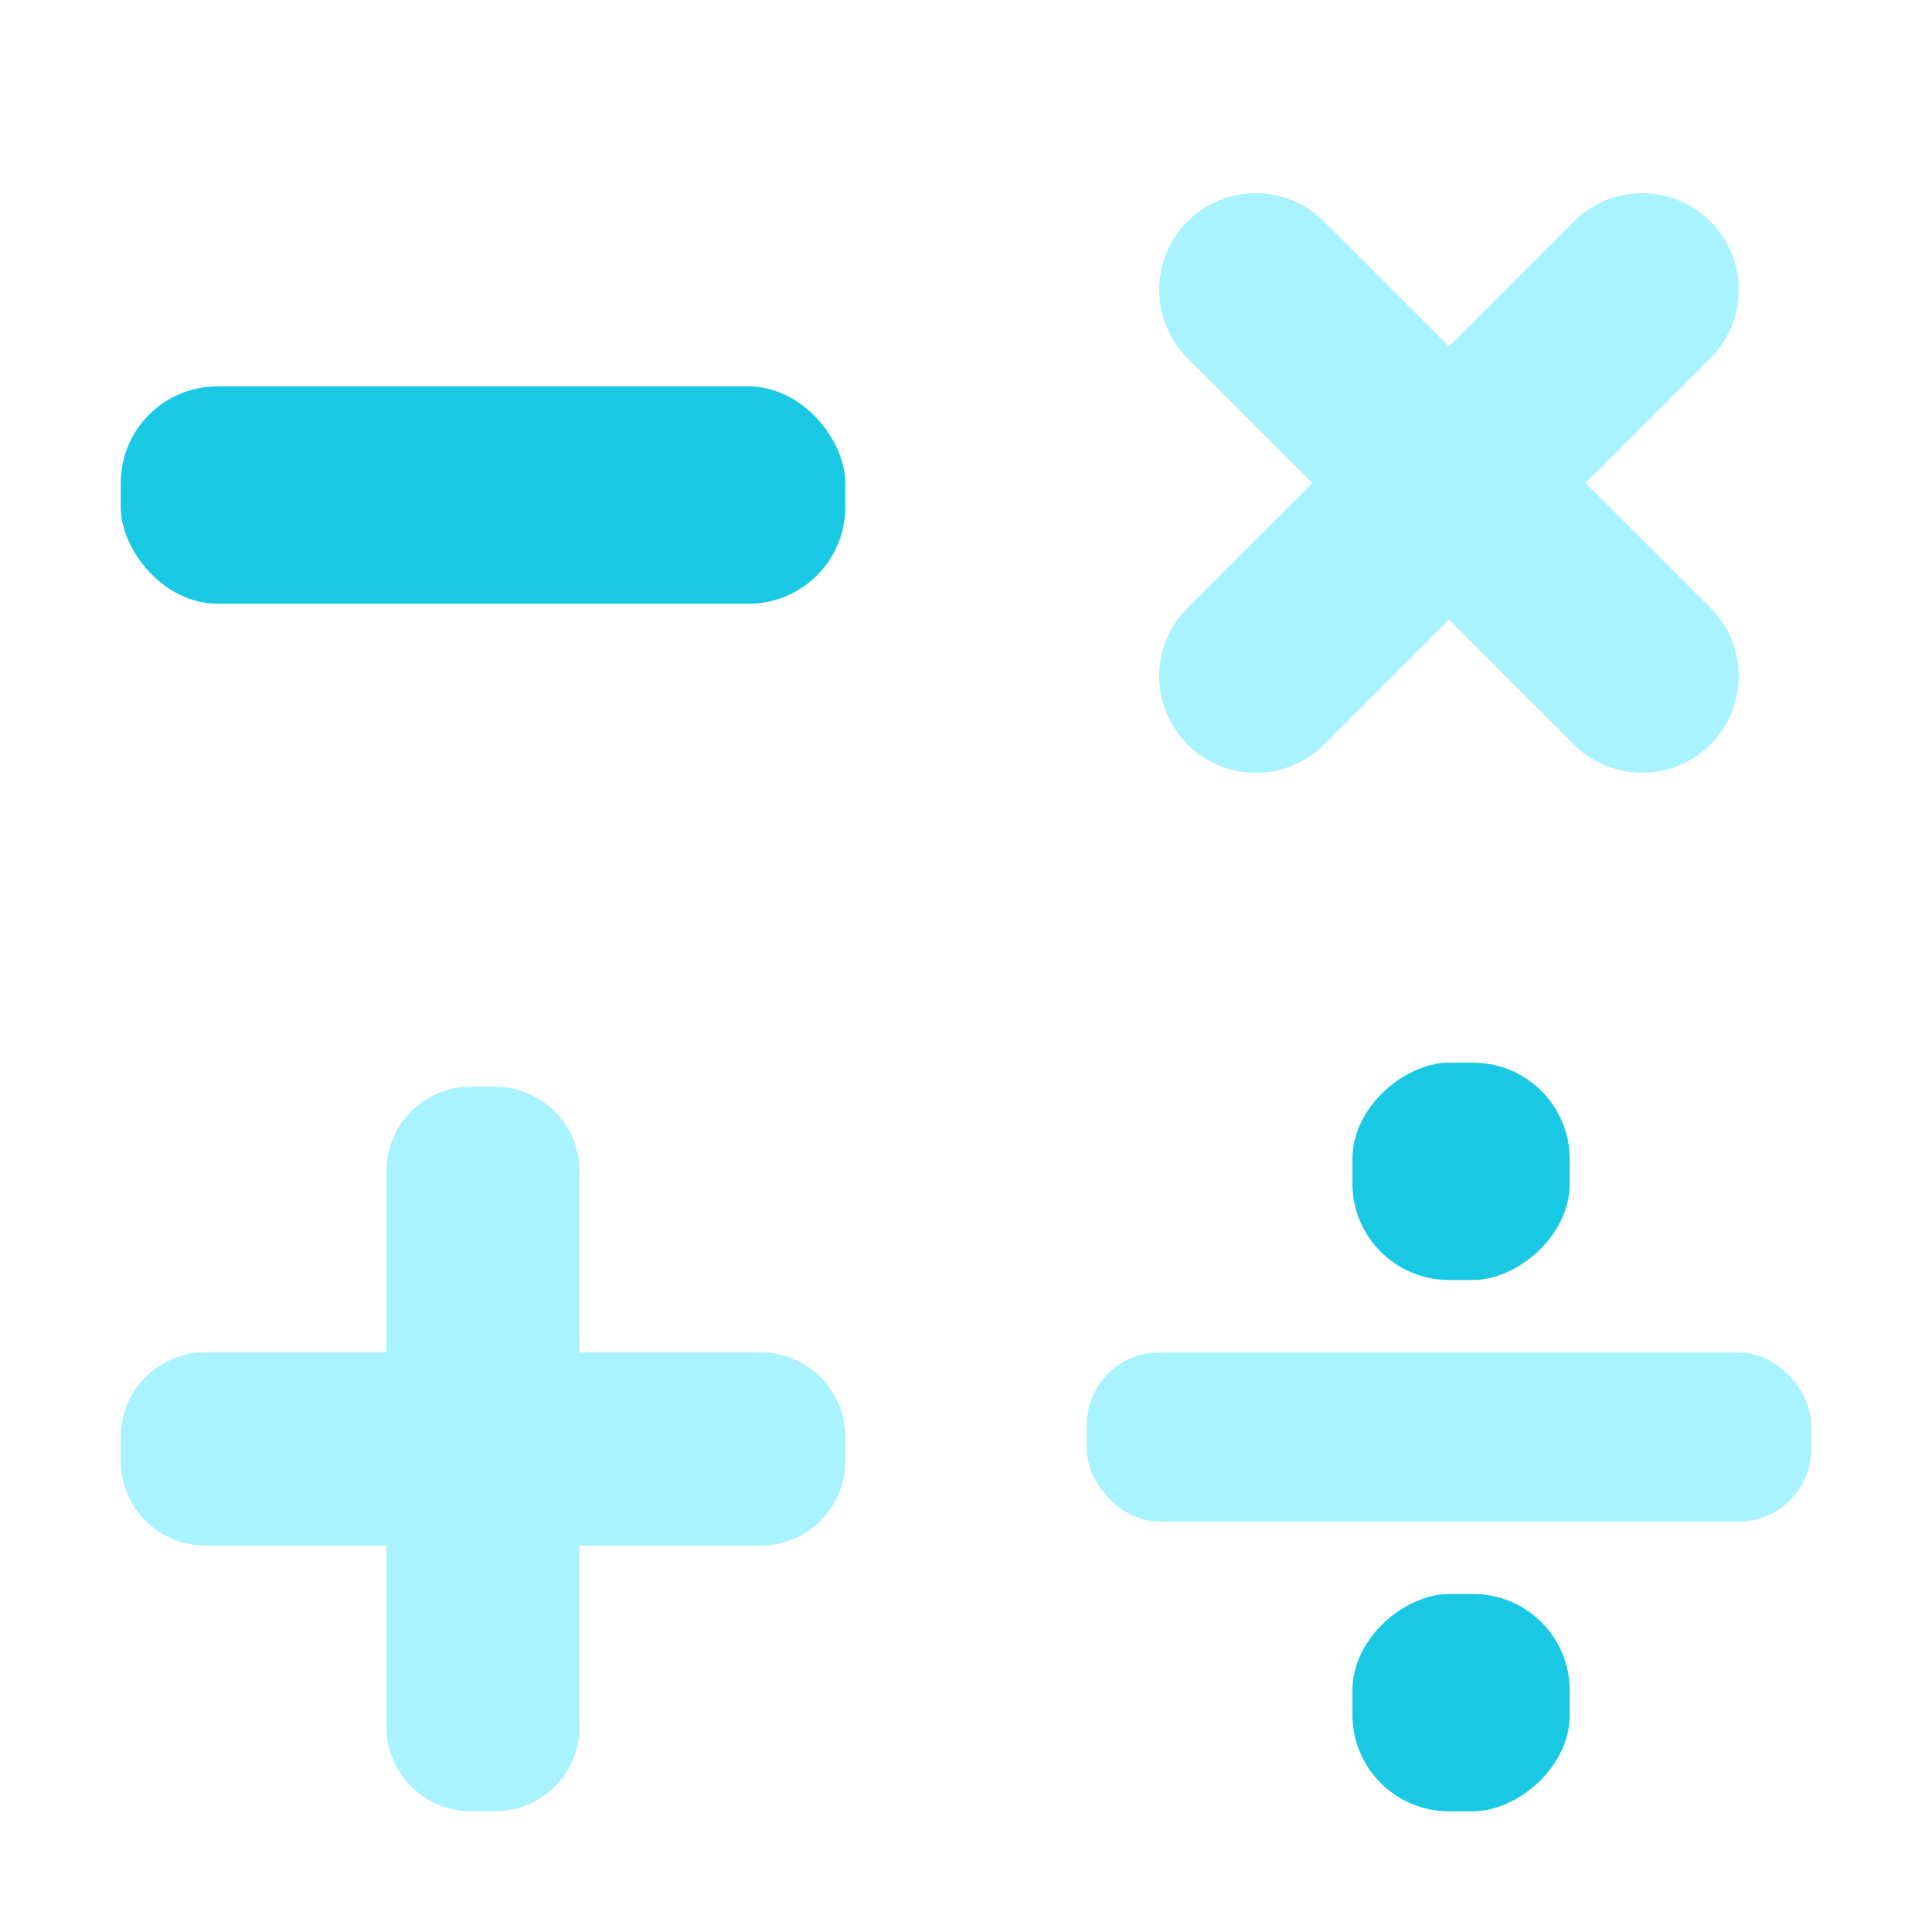 <svg id="_-g-ic_ctg_06" data-name="-g-ic_ctg_06" xmlns="http://www.w3.org/2000/svg" width="80" height="80" viewBox="0 0 80 80">
    <defs>
        <style>
            .cls-2{fill:#84efff;opacity:.7}.cls-3{fill:#00c3e1;opacity:.9}
        </style>
    </defs>
    <g id="icon" transform="translate(-5.5 4.503)">
        <path id="합치기_246" data-name="합치기 246" class="cls-2" d="M24368.5 16682a3.5 3.5 0 0 1-3.5-3.5v-7.5h-7.5a3.5 3.5 0 0 1-3.5-3.5v-1a3.5 3.5 0 0 1 3.5-3.5h7.5v-7.5a3.5 3.5 0 0 1 3.5-3.5h1a3.5 3.5 0 0 1 3.5 3.5v7.5h7.5a3.5 3.5 0 0 1 3.5 3.5v1a3.5 3.5 0 0 1-3.5 3.5h-7.5v7.5a3.5 3.5 0 0 1-3.5 3.5z" transform="translate(-24343.5 -16611.504)"/>
        <path id="합치기_639" data-name="합치기 639" class="cls-2" d="m3345.672-2825.674-5.172-5.172-5.172 5.172a3.988 3.988 0 0 1-2.828 1.171 3.99 3.99 0 0 1-2.829-1.171 4 4 0 0 1 0-5.657l5.171-5.171-5.171-5.172a4 4 0 0 1 0-5.656 4 4 0 0 1 5.656 0l5.172 5.172 5.172-5.172a4 4 0 0 1 5.656 0 4 4 0 0 1 0 5.656l-5.172 5.172 5.172 5.171a4 4 0 0 1 0 5.657 3.991 3.991 0 0 1-2.829 1.171 3.989 3.989 0 0 1-2.826-1.171z" transform="translate(-3275 2851.999)"/>
        <rect id="사각형_3903" data-name="사각형 3903" class="cls-3" width="30" height="9" rx="4" transform="translate(10.5 11.496)"/>
        <rect id="사각형_3645" data-name="사각형 3645" class="cls-2" width="30" height="7" rx="3" transform="translate(50.5 51.5)"/>
        <rect id="사각형_3646" data-name="사각형 3646" class="cls-3" width="9" height="9" rx="4" transform="rotate(90 15.5 55)"/>
        <rect id="사각형_4178" data-name="사각형 4178" class="cls-3" width="9" height="9" rx="4" transform="rotate(90 4.5 66)"/>
    </g>
</svg>
